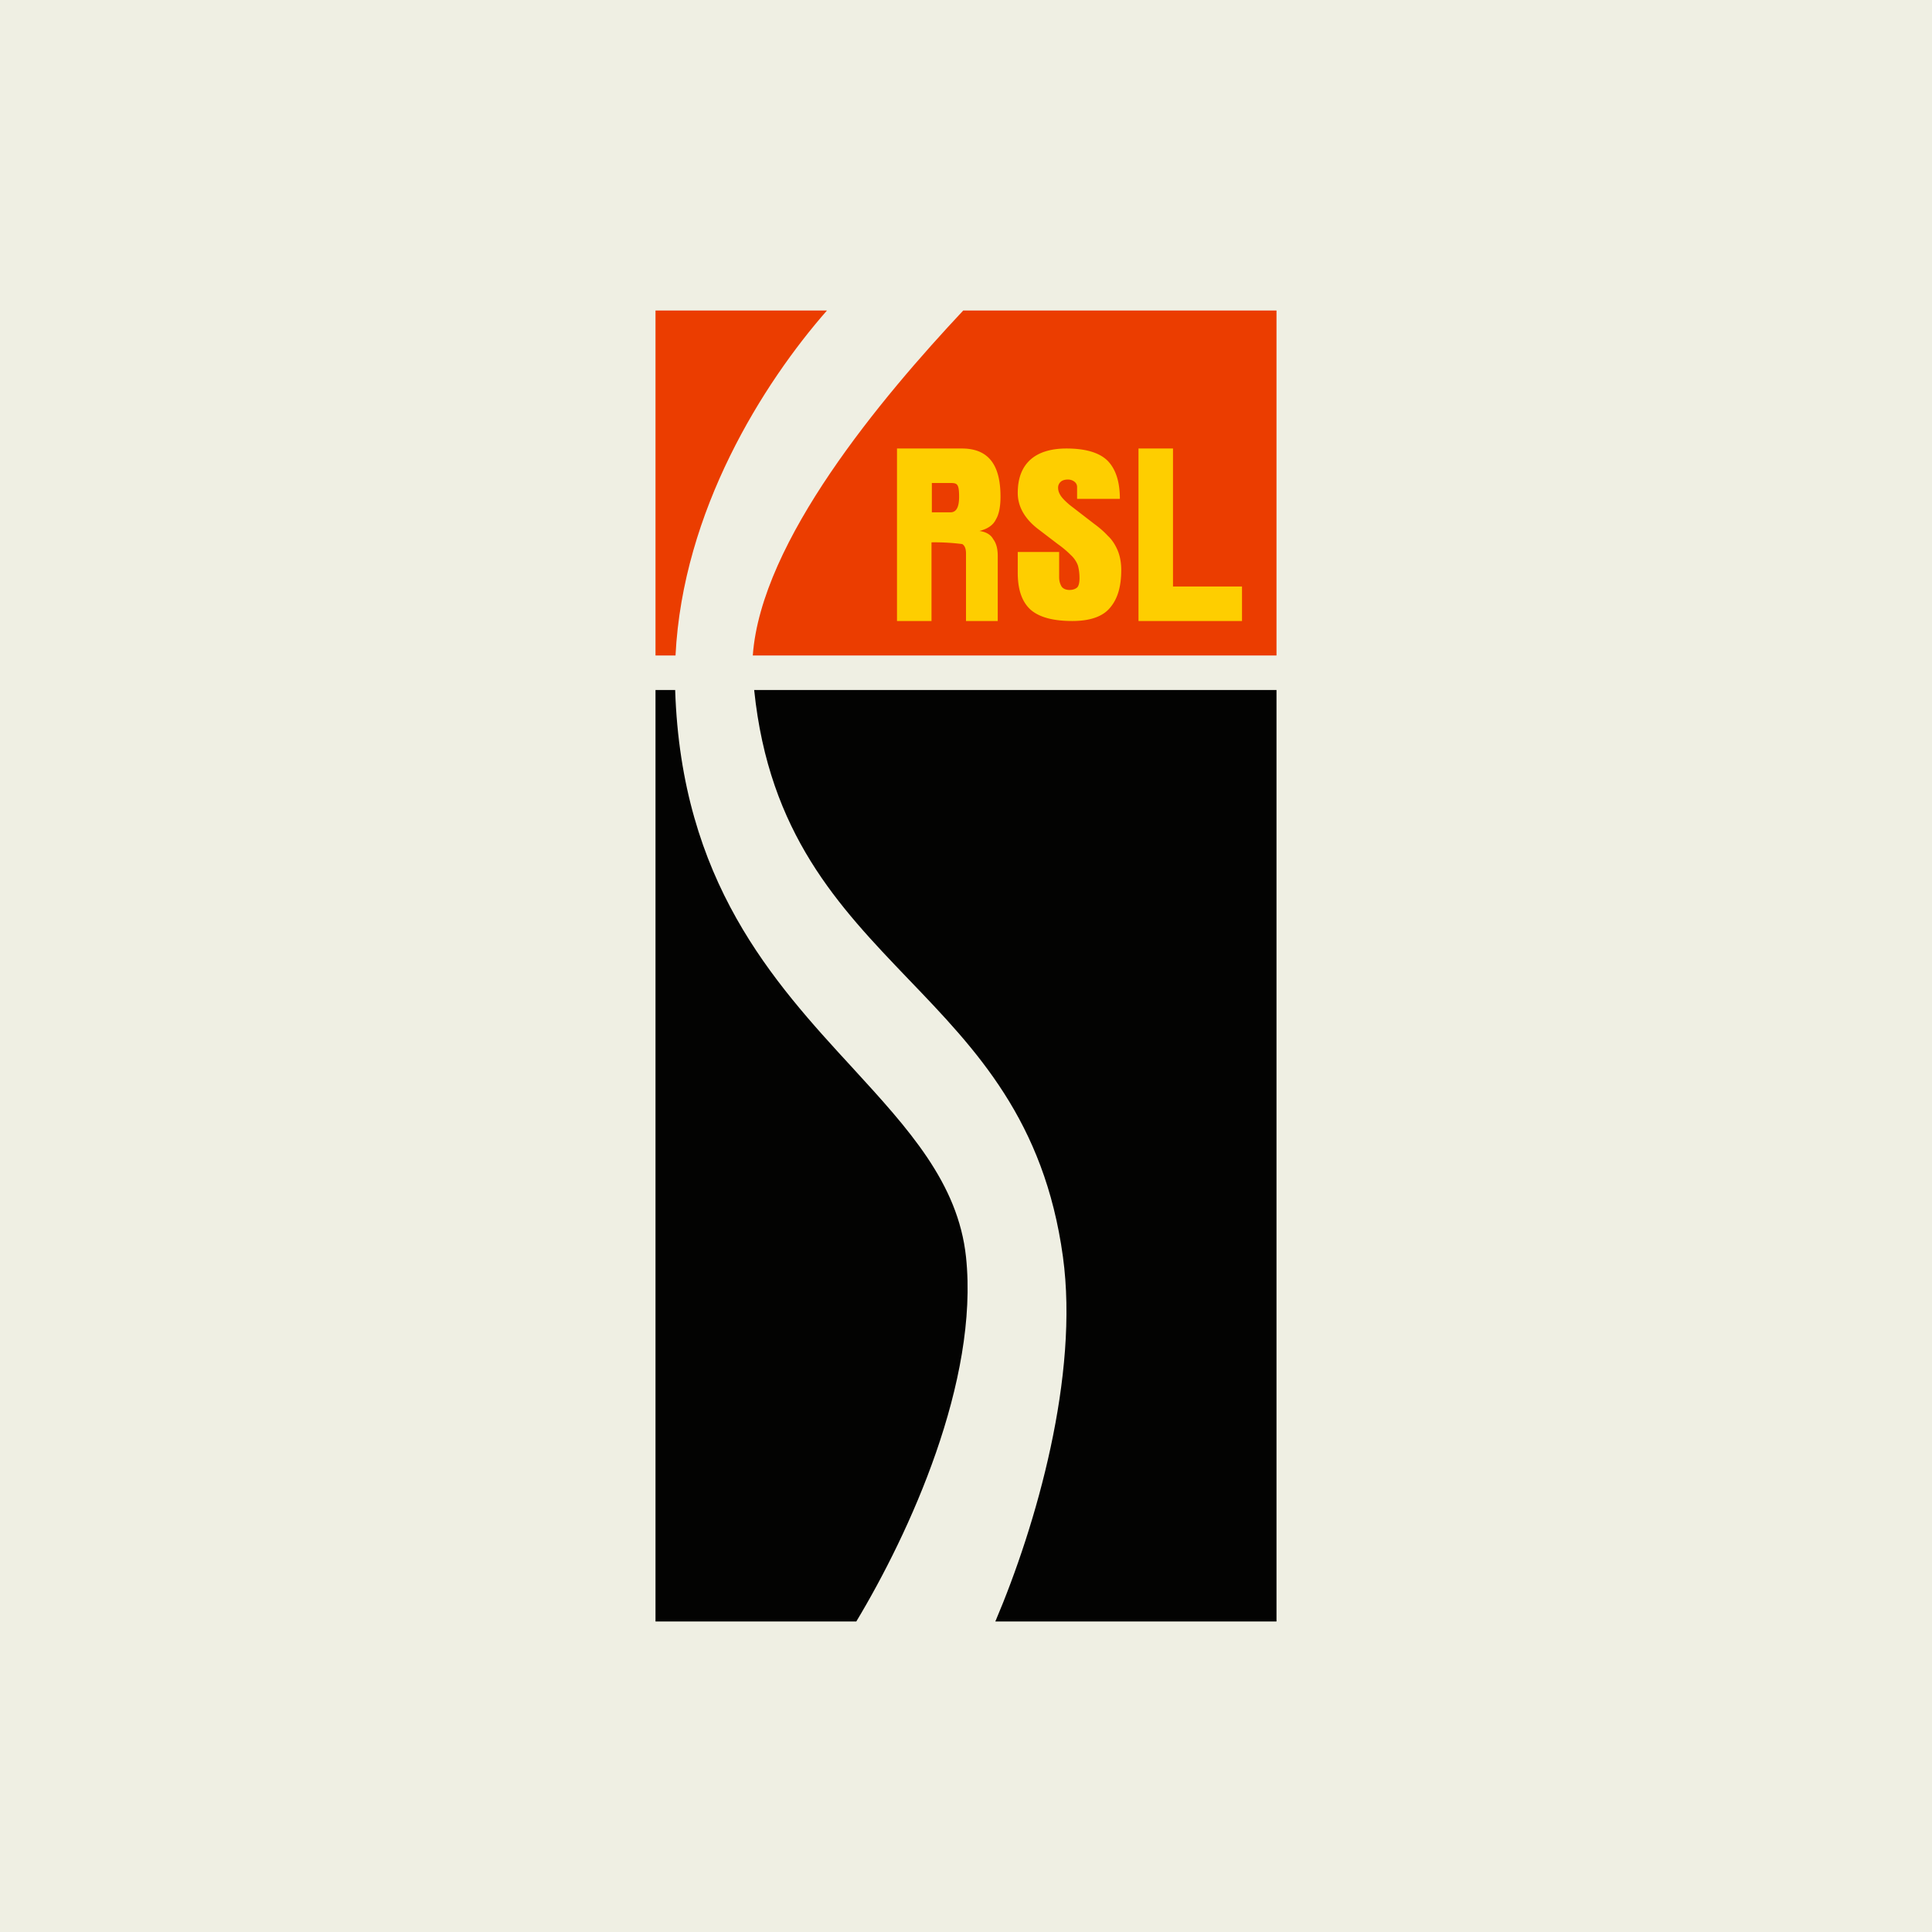 <!-- by TradingView --><svg width="56" height="56" viewBox="0 0 56 56" xmlns="http://www.w3.org/2000/svg"><path fill="#EFEFE3" d="M0 0h56v56H0z"/><path d="M21.82 19H37V9h-9.08c-2.37 2.53-5.86 6.68-6.1 10Zm2.15-10H19v10h.58c.21-4.2 2.54-7.89 4.39-10Z" fill="#EB3D00"/><path d="M19.57 20H19v27h5.82c1.54-2.56 3.56-6.97 3.18-10.57-.23-2.14-1.66-3.7-3.29-5.48-2.3-2.5-4.96-5.4-5.14-10.95Zm9.28 27H37V20H21.86c.43 4.17 2.45 6.27 4.47 8.38 1.97 2.05 3.94 4.1 4.48 8.05.47 3.44-.77 7.77-1.96 10.57Z" fill="#030302"/><path d="M33 18v-5h1v4h2v1h-3ZM31.08 18c-.56 0-.96-.11-1.21-.33-.25-.23-.37-.58-.37-1.07V16h1.2v.73c0 .12.03.2.07.27.04.06.12.1.23.1.1 0 .18-.03.23-.08.04-.05.06-.14.06-.26 0-.15-.02-.28-.05-.38a.78.78 0 0 0-.2-.29c-.09-.09-.21-.2-.38-.32l-.55-.42c-.4-.3-.61-.66-.61-1.06 0-.42.12-.74.36-.96.24-.22.6-.33 1.05-.33.56 0 .96.12 1.2.36.23.24.35.6.35 1.1h-1.24v-.34a.19.19 0 0 0-.08-.16.3.3 0 0 0-.19-.06c-.1 0-.17.03-.21.07a.22.22 0 0 0-.07.17c0 .07.02.14.07.22.05.08.14.17.27.28l.7.54c.15.11.28.22.4.35.12.11.21.25.28.41.07.16.11.36.11.58 0 .47-.1.83-.32 1.09-.21.26-.58.39-1.1.39ZM26 18v-5h1.88c.88 0 1.12.62 1.12 1.4 0 .27-.04.5-.13.65-.08.17-.24.28-.48.34.2.03.33.11.4.24.09.12.13.28.13.48V18H28v-1.96c0-.14-.04-.23-.11-.27a6.35 6.35 0 0 0-.89-.05V18h-1Zm1-3.15h.55c.17 0 .25-.15.25-.45 0-.39-.06-.4-.27-.4h-.52v.85Z" fill="#FECE00"/></svg>